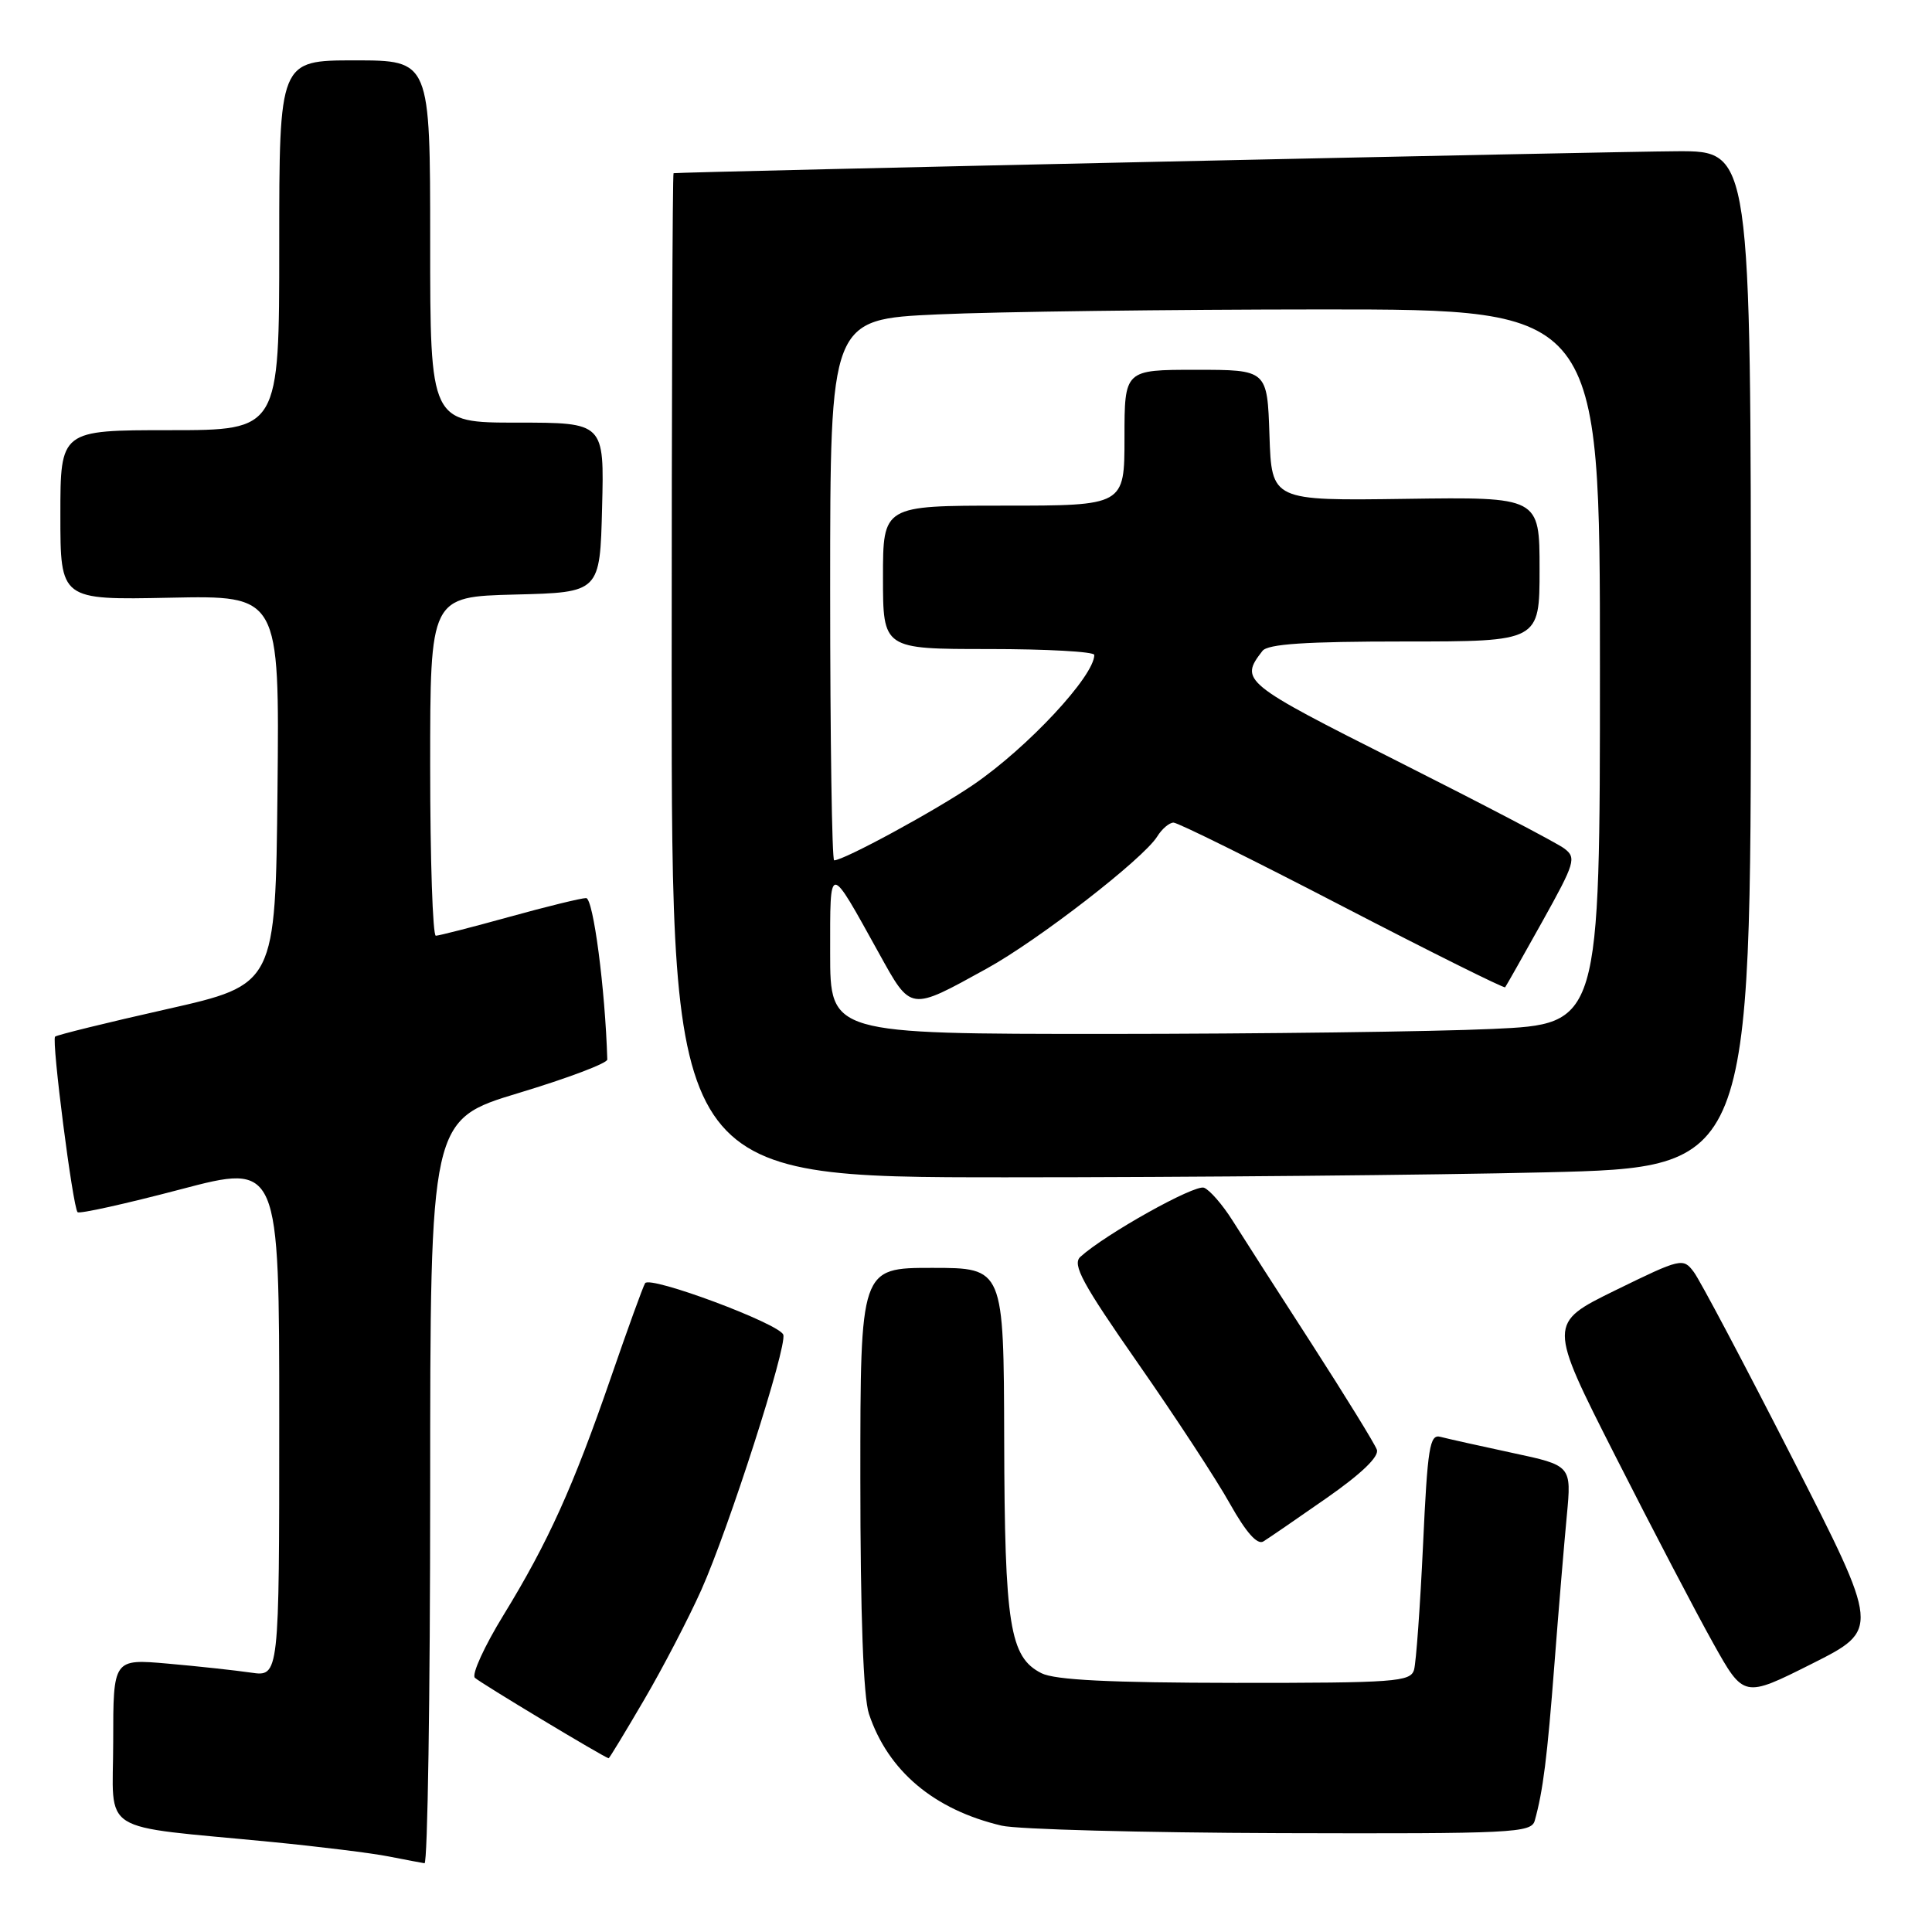 <?xml version="1.0" encoding="UTF-8" standalone="no"?>
<!DOCTYPE svg PUBLIC "-//W3C//DTD SVG 1.1//EN" "http://www.w3.org/Graphics/SVG/1.1/DTD/svg11.dtd" >
<svg xmlns="http://www.w3.org/2000/svg" xmlns:xlink="http://www.w3.org/1999/xlink" version="1.1" viewBox="0 0 256 256">
 <g >
 <path fill="currentColor"
d=" M 57.00 197.68 C 57.00 148.37 57.00 148.37 68.75 144.82 C 75.21 142.87 80.49 140.88 80.47 140.39 C 80.19 131.02 78.61 119.00 77.66 119.00 C 77.02 119.00 72.44 120.12 67.49 121.49 C 62.55 122.86 58.16 123.98 57.75 123.99 C 57.34 123.99 57.00 113.89 57.00 101.53 C 57.00 79.07 57.00 79.07 68.25 78.78 C 79.50 78.50 79.50 78.50 79.78 67.25 C 80.07 56.00 80.07 56.00 68.53 56.00 C 57.00 56.00 57.00 56.00 57.00 32.00 C 57.00 8.00 57.00 8.00 47.00 8.00 C 37.00 8.00 37.00 8.00 37.00 32.50 C 37.00 57.00 37.00 57.00 22.50 57.00 C 8.00 57.00 8.00 57.00 8.00 68.25 C 8.00 79.50 8.00 79.50 22.52 79.20 C 37.03 78.90 37.03 78.90 36.77 104.68 C 36.50 130.47 36.50 130.47 22.10 133.72 C 14.18 135.50 7.53 137.14 7.30 137.36 C 6.81 137.86 9.65 159.98 10.28 160.62 C 10.53 160.87 16.65 159.51 23.87 157.61 C 37.00 154.15 37.00 154.15 37.00 188.16 C 37.00 222.18 37.00 222.18 33.25 221.63 C 31.19 221.33 26.24 220.79 22.25 220.44 C 15.00 219.80 15.00 219.80 15.00 230.77 C 15.00 243.29 12.63 241.79 36.00 244.07 C 42.33 244.69 49.30 245.55 51.50 245.99 C 53.70 246.42 55.84 246.83 56.25 246.89 C 56.66 246.95 57.00 224.81 57.00 197.68 Z  M 203.36 241.25 C 204.46 237.32 205.02 232.88 205.97 220.50 C 206.52 213.35 207.26 204.51 207.61 200.84 C 208.24 194.19 208.24 194.19 200.37 192.51 C 196.04 191.58 191.77 190.63 190.87 190.39 C 189.44 190.00 189.16 191.75 188.56 204.72 C 188.18 212.85 187.64 220.29 187.37 221.25 C 186.91 222.85 184.91 223.00 163.68 222.99 C 147.04 222.97 139.79 222.61 138.00 221.71 C 133.79 219.59 133.12 215.37 133.06 190.75 C 133.00 168.00 133.00 168.00 123.50 168.00 C 114.00 168.00 114.00 168.00 114.00 195.85 C 114.00 214.01 114.40 224.88 115.14 227.10 C 117.67 234.67 123.77 239.80 132.73 241.91 C 134.81 242.40 151.43 242.84 169.68 242.90 C 200.48 242.99 202.90 242.87 203.36 241.25 Z  M 85.34 225.25 C 87.84 220.99 91.25 214.42 92.93 210.67 C 96.55 202.57 104.31 178.43 103.79 176.86 C 103.30 175.40 86.12 168.99 85.48 170.03 C 85.20 170.48 83.16 176.11 80.94 182.55 C 75.95 197.01 72.64 204.34 66.72 214.00 C 64.19 218.12 62.48 221.86 62.92 222.31 C 63.56 222.95 80.08 232.89 80.65 232.98 C 80.74 232.99 82.85 229.51 85.34 225.25 Z  M 237.50 193.22 C 231.12 180.72 225.25 169.62 224.44 168.55 C 223.02 166.65 222.76 166.71 214.05 170.97 C 205.12 175.35 205.12 175.35 214.04 192.93 C 218.94 202.59 224.78 213.76 227.01 217.74 C 231.06 224.99 231.06 224.99 240.08 220.46 C 249.09 215.93 249.09 215.93 237.50 193.22 Z  M 175.78 198.50 C 180.38 195.29 182.77 193.00 182.44 192.09 C 182.17 191.32 178.28 185.02 173.82 178.09 C 169.35 171.17 164.61 163.79 163.30 161.70 C 161.98 159.61 160.29 157.67 159.54 157.38 C 158.31 156.91 146.48 163.52 143.15 166.54 C 142.05 167.55 143.41 170.06 150.78 180.63 C 155.72 187.71 161.21 196.09 162.97 199.25 C 165.11 203.06 166.60 204.74 167.40 204.25 C 168.07 203.84 171.84 201.25 175.78 198.50 Z  M 204.84 155.34 C 232.00 154.68 232.00 154.68 232.00 87.34 C 232.00 20.00 232.00 20.00 222.25 20.04 C 214.06 20.07 90.00 22.78 89.25 22.95 C 89.11 22.98 89.00 52.92 89.00 89.50 C 89.00 156.00 89.00 156.00 133.34 156.00 C 157.72 156.00 189.90 155.70 204.84 155.34 Z  M 110.00 126.28 C 110.00 114.21 109.76 114.21 116.45 126.28 C 120.76 134.05 120.47 134.01 130.75 128.34 C 137.58 124.58 151.48 113.81 153.33 110.85 C 153.96 109.83 154.94 109.00 155.50 109.00 C 156.07 109.00 166.13 113.98 177.86 120.07 C 189.60 126.16 199.31 130.99 199.44 130.82 C 199.58 130.64 201.79 126.73 204.36 122.12 C 208.71 114.31 208.91 113.65 207.26 112.42 C 206.29 111.69 196.42 106.53 185.33 100.94 C 164.60 90.50 164.23 90.19 167.28 86.25 C 167.99 85.33 173.00 85.00 186.12 85.00 C 204.00 85.00 204.00 85.00 204.00 75.43 C 204.00 65.85 204.00 65.85 186.25 66.10 C 168.50 66.35 168.50 66.35 168.21 57.67 C 167.92 49.00 167.92 49.00 158.46 49.00 C 149.00 49.00 149.00 49.00 149.00 58.00 C 149.00 67.00 149.00 67.00 133.00 67.00 C 117.00 67.00 117.00 67.00 117.00 76.50 C 117.00 86.00 117.00 86.00 131.00 86.00 C 138.70 86.00 145.00 86.35 145.00 86.78 C 145.00 89.58 136.19 99.04 129.00 103.96 C 124.01 107.38 111.82 114.00 110.53 114.00 C 110.24 114.00 110.00 97.87 110.00 78.16 C 110.00 42.31 110.00 42.31 124.25 41.66 C 132.09 41.30 155.04 41.01 175.25 41.00 C 212.00 41.00 212.00 41.00 212.00 88.34 C 212.00 135.69 212.00 135.69 197.75 136.34 C 189.91 136.70 166.96 136.99 146.75 137.00 C 110.00 137.00 110.00 137.00 110.00 126.28 Z "/>
</g>
</svg>